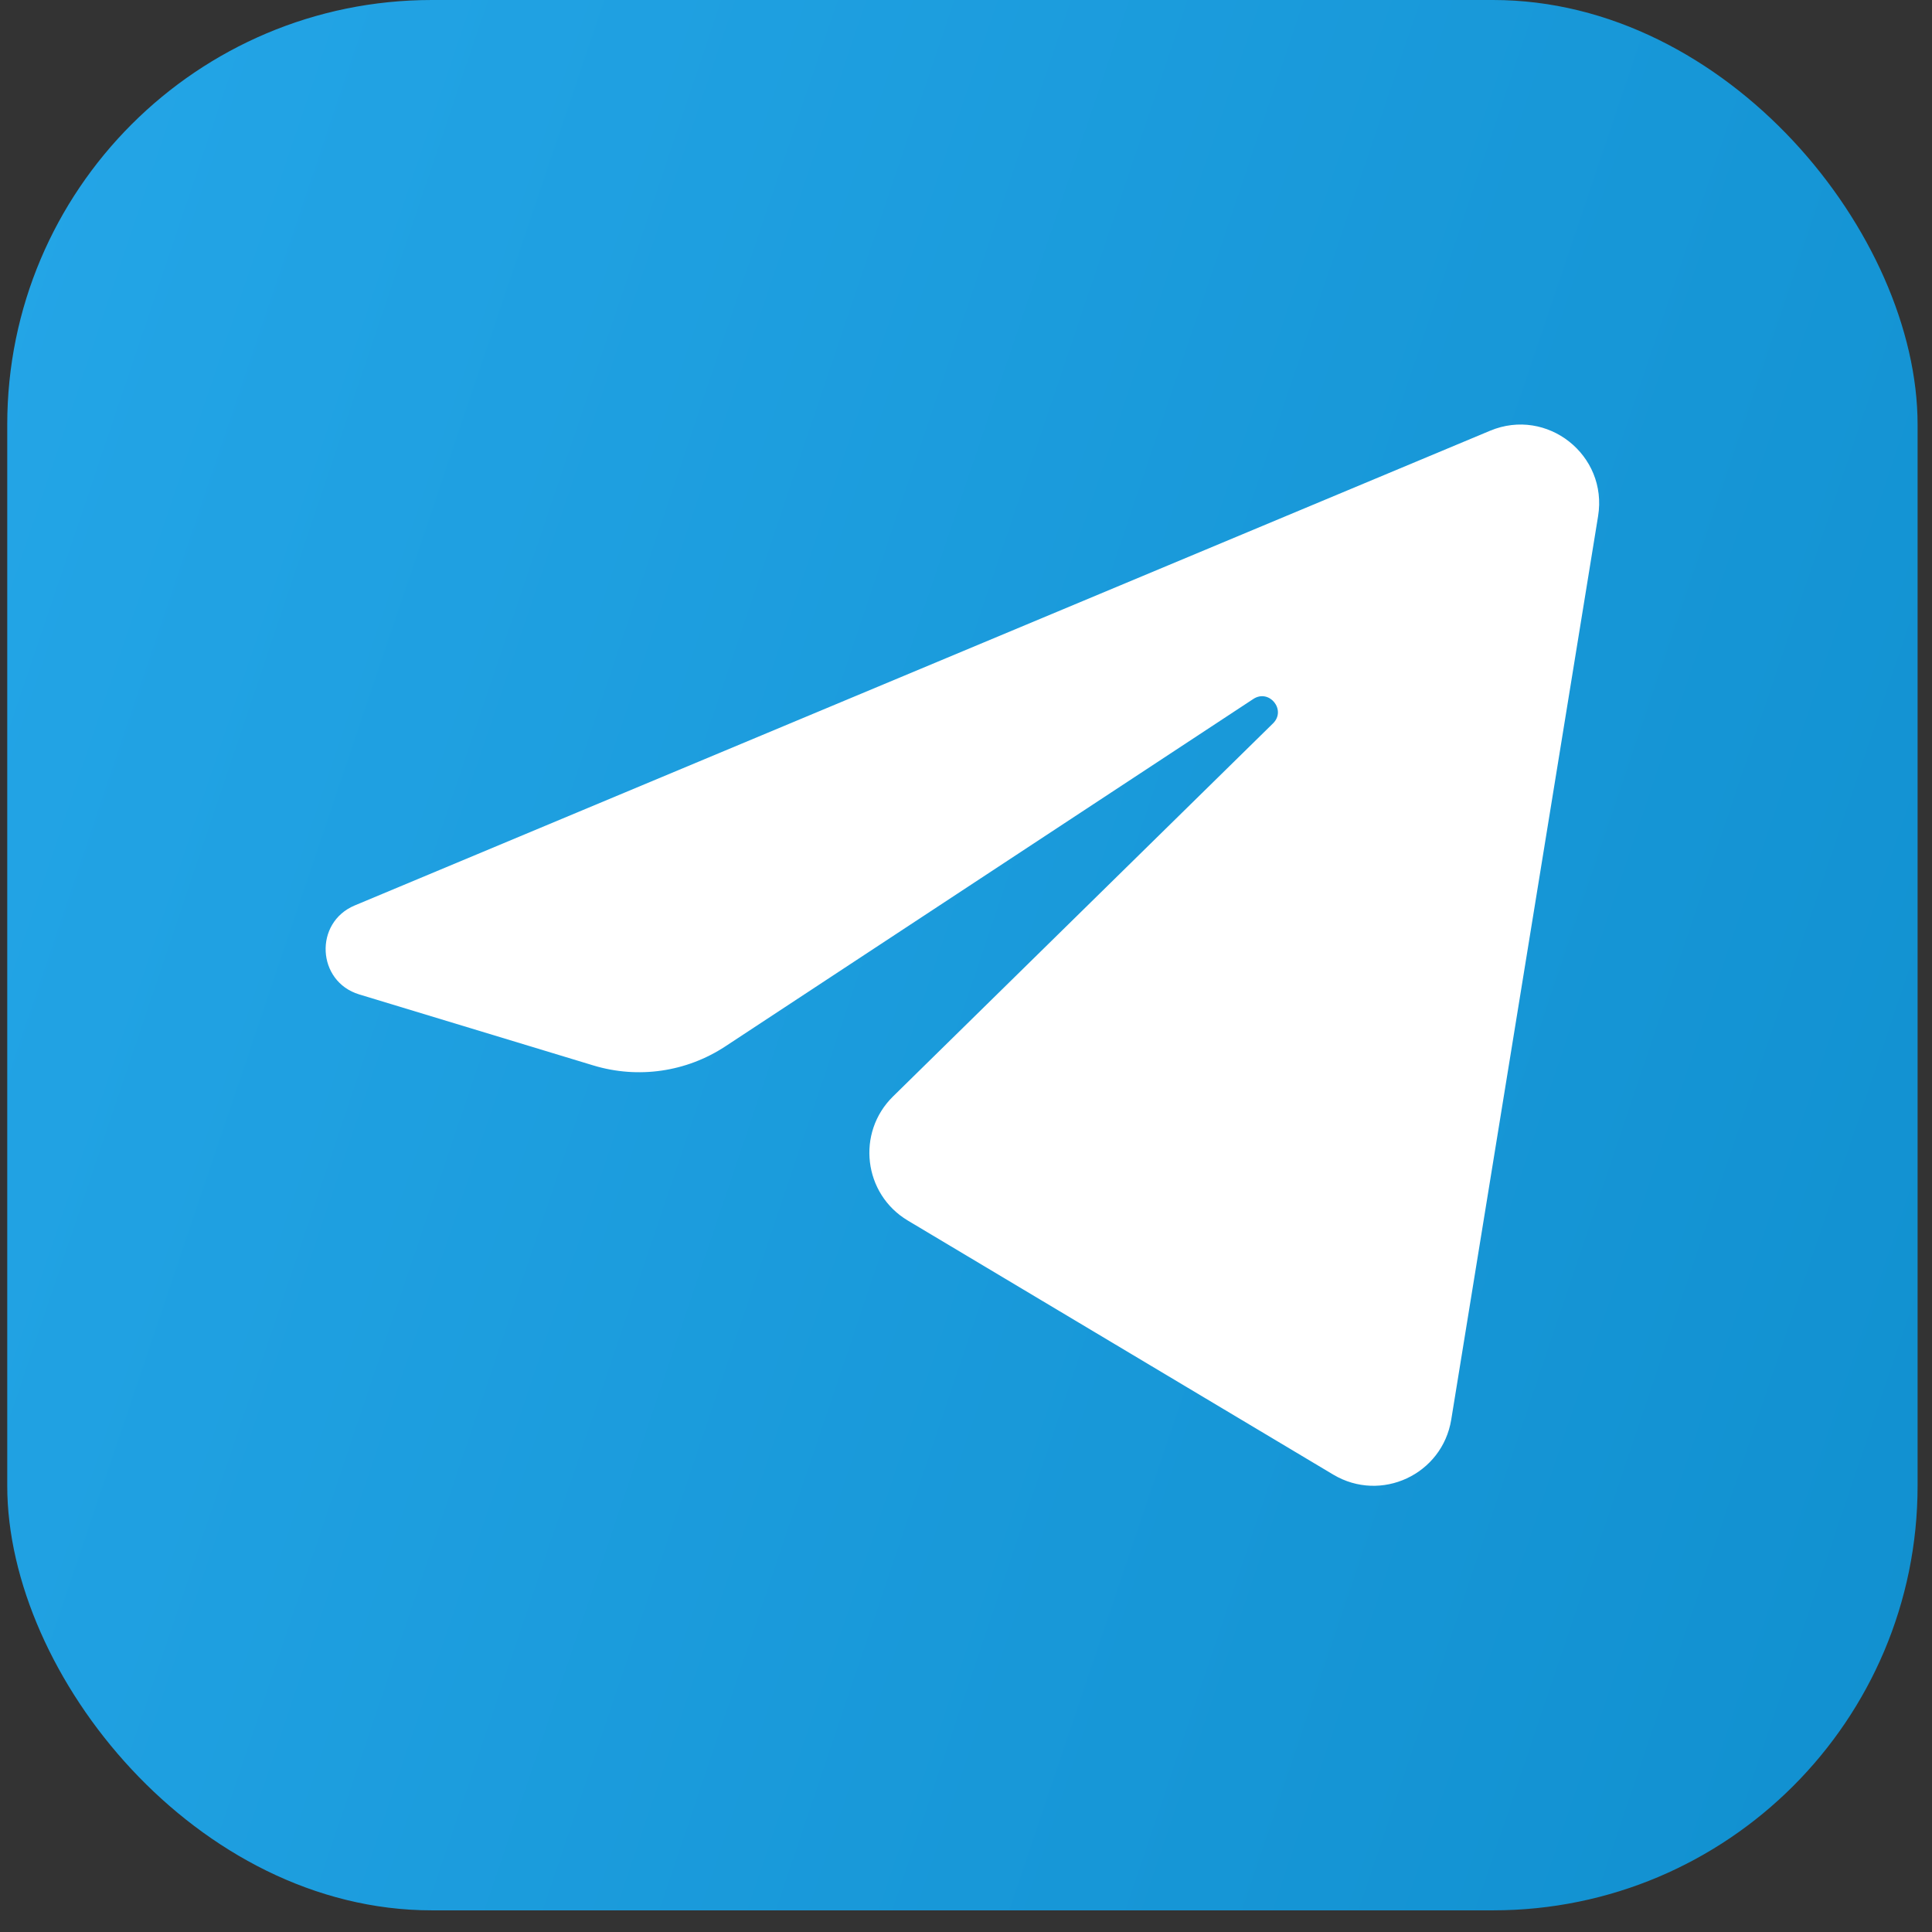 <svg width="24" height="24" viewBox="0 0 24 24" fill="none" xmlns="http://www.w3.org/2000/svg">
<rect x="0" y="0" width="24" height="24" fill="#333333" stroke="none"/>
<rect x="0.09" width="23.731" height="23.731" rx="5.274" fill="url(#paint0_linear_773_17550)"/>
<path d="M19.852 6.412C19.976 5.653 19.218 5.055 18.51 5.351L4.406 11.248C3.898 11.461 3.935 12.193 4.462 12.353L7.37 13.235C7.926 13.404 8.527 13.317 9.011 12.998L15.569 8.683C15.767 8.553 15.983 8.82 15.814 8.986L11.093 13.621C10.635 14.071 10.726 14.833 11.277 15.162L16.562 18.318C17.155 18.672 17.917 18.317 18.028 17.634L19.852 6.412Z" fill="white"/>
<defs>
<linearGradient id="paint0_linear_773_17550" x1="-11.642" y1="-56.885" x2="68.919" y2="-29.691" gradientUnits="userSpaceOnUse">
<stop stop-color="#37BBFE"/>
<stop offset="1" stop-color="#007DBB"/>
</linearGradient>
</defs>
</svg>
